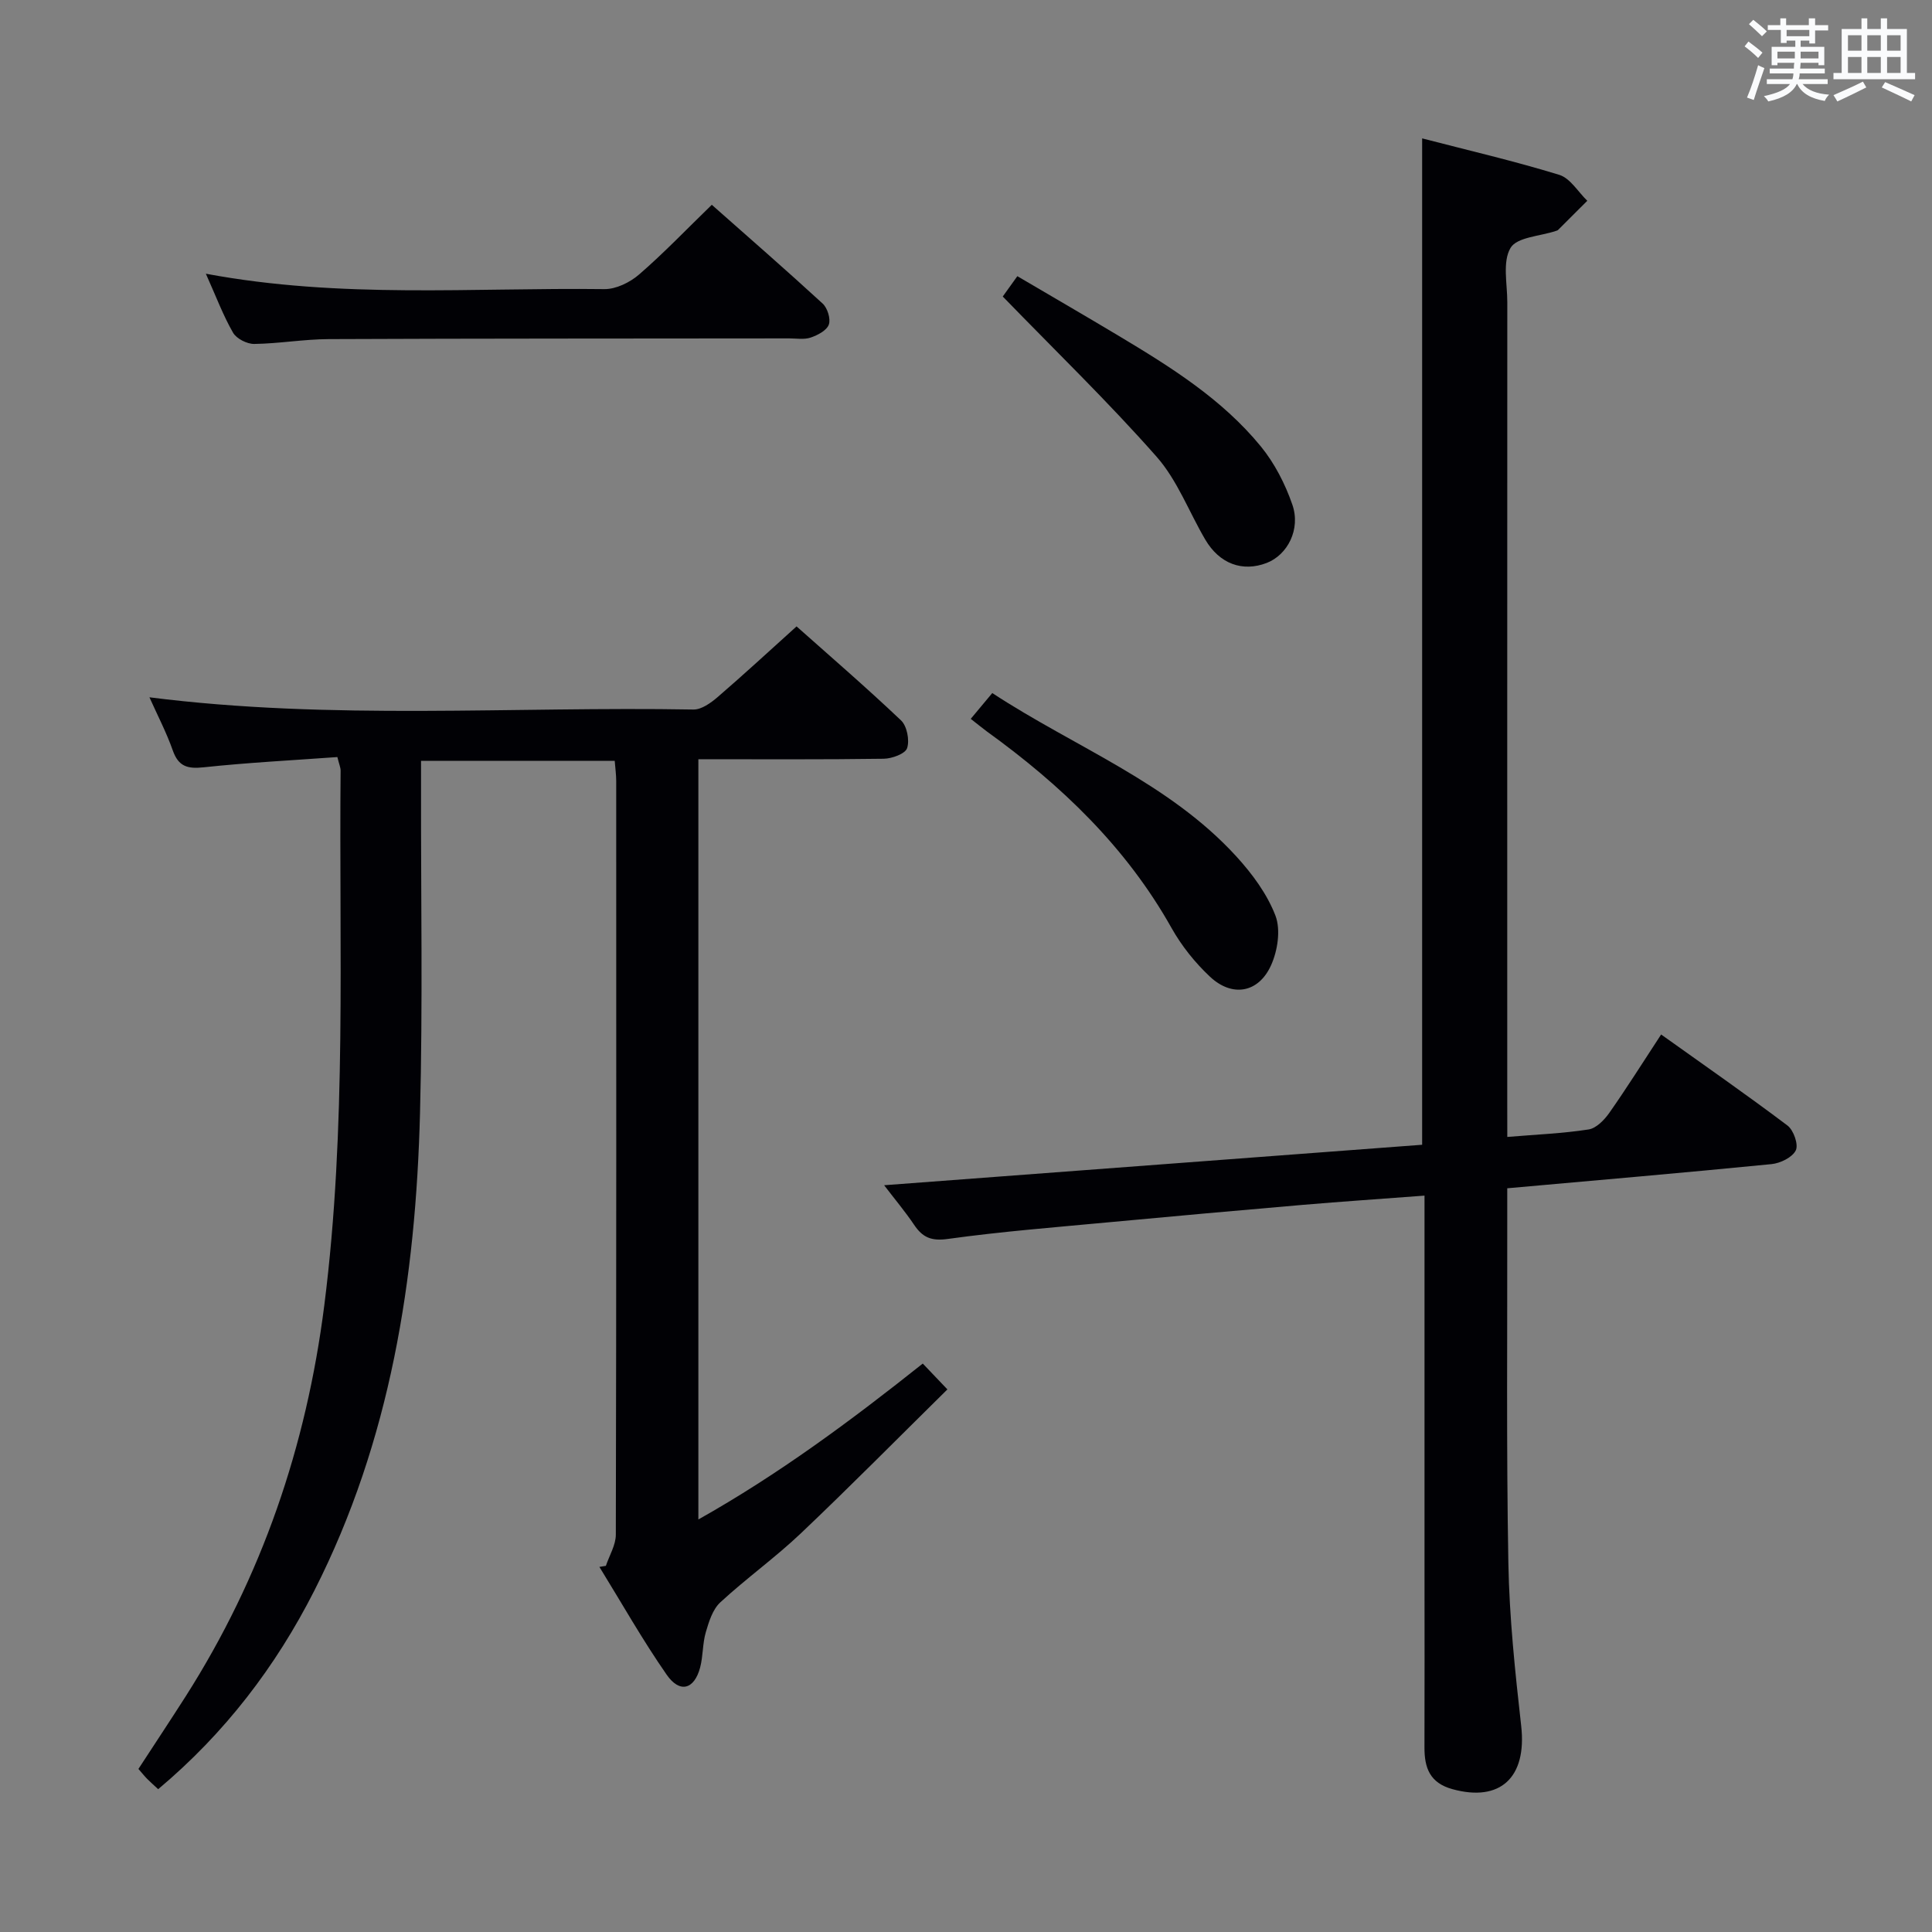 <svg enable-background="new 0 0 400 400" viewBox="0 0 400 400" xmlns="http://www.w3.org/2000/svg"><rect x="0" y="0" width="400" height="400" fill="#808080" stroke="none"/><g fill="#010105"><path d="m125.44 324.19c.72-2.15 2.06-4.31 2.06-6.46.12-52 .09-103.99.08-155.99 0-1.3-.18-2.61-.31-4.22-13.28 0-26.34 0-40.1 0v5.43c-.04 22.5.37 45.01-.21 67.49-.88 34.32-6.1 67.81-21.88 98.88-7.99 15.74-18.53 29.53-32.33 41.11-.88-.82-1.6-1.44-2.26-2.11-.58-.59-1.09-1.23-1.83-2.08 3.27-5.02 6.56-9.98 9.76-14.99 15.79-24.79 25.01-51.79 28.72-80.99 4.68-36.83 3.03-73.78 3.38-110.7.01-.63-.29-1.26-.67-2.82-9.22.67-18.47 1.14-27.66 2.12-3.35.36-5.24-.14-6.42-3.5-1.3-3.69-3.13-7.2-4.83-10.99 37.72 4.79 75.22 1.86 112.63 2.53 1.66.03 3.6-1.37 5-2.57 5.41-4.66 10.66-9.51 16.35-14.64 6.59 5.87 14.27 12.48 21.62 19.45 1.24 1.17 1.81 4.09 1.27 5.75-.38 1.17-3.14 2.18-4.85 2.2-12.65.18-25.3.1-38.37.1v157.4c16.63-9.35 31.57-20.44 46.46-32.28 1.58 1.65 2.91 3.05 5.1 5.35-10.24 10.09-20.13 20.11-30.34 29.8-5.3 5.03-11.31 9.33-16.68 14.29-1.58 1.46-2.36 3.99-3 6.18-.69 2.36-.55 4.95-1.18 7.33-1.22 4.54-4.21 5.38-6.93 1.46-5-7.19-9.32-14.85-13.92-22.31.45-.08.89-.15 1.34-.22z"/><path d="m312.07 235.39c6.01-.5 11.47-.72 16.84-1.55 1.59-.25 3.27-1.99 4.3-3.46 3.6-5.13 6.94-10.45 10.71-16.2 8.99 6.42 17.7 12.47 26.16 18.85 1.26.95 2.31 3.94 1.72 5.14-.72 1.46-3.2 2.67-5.04 2.85-18.02 1.78-36.05 3.33-54.7 5v5.59c.04 23.99-.2 47.99.23 71.98.2 11.27 1.4 22.56 2.66 33.78 1.19 10.62-4.32 15.8-14.26 13.05-4.66-1.29-5.78-4.4-5.77-8.61.04-12 .01-24 .01-35.99 0-24.16 0-48.32 0-72.49 0-1.79 0-3.57 0-5.79-8.82.67-17.05 1.22-25.28 1.92-13.41 1.15-26.81 2.36-40.21 3.61-11.08 1.04-22.19 1.91-33.2 3.44-3.44.48-5.23-.32-6.98-2.92-1.83-2.72-3.95-5.24-6.21-8.2 37.34-2.81 74.22-5.58 111.39-8.38 0-69.44 0-138.61 0-208.36 9.56 2.48 19.08 4.69 28.39 7.55 2.27.7 3.89 3.52 5.8 5.37-2.01 2.01-4.02 4.03-6.04 6.03-.11.11-.29.16-.45.21-3.26 1.1-8.08 1.27-9.4 3.52-1.7 2.87-.67 7.4-.67 11.22-.02 55.49-.01 110.98-.01 166.47.01 1.93.01 3.89.01 6.37z"/><path d="m42.62 56.67c27.98 5.23 55.29 2.84 82.49 3.19 2.42.03 5.32-1.39 7.22-3.04 5.13-4.44 9.83-9.37 15.04-14.42 7.66 6.78 15.4 13.51 22.95 20.45 1 .92 1.7 3.17 1.28 4.35-.44 1.22-2.31 2.2-3.76 2.69-1.35.46-2.96.17-4.46.17-31.78.04-63.56.01-95.34.15-5.13.02-10.26.93-15.4 1-1.49.02-3.67-1.08-4.39-2.33-2.05-3.56-3.5-7.46-5.63-12.21z"/><path d="m200.98 148.83c1.54-1.84 2.87-3.44 4.46-5.34 17.15 11.24 36.52 18.5 50.51 33.8 3.3 3.61 6.4 7.8 8.12 12.29 1.12 2.94.45 7.28-.93 10.31-2.6 5.7-8.03 6.62-12.61 2.34-3.1-2.9-5.89-6.39-7.97-10.09-9.4-16.76-22.86-29.6-38.24-40.7-1.03-.76-2.02-1.59-3.34-2.61z"/><path d="m207.61 61.39c.46-.65 1.52-2.12 3.02-4.21 7.06 4.15 14.05 8.2 20.98 12.35 10.73 6.43 21.38 13.07 29.41 22.87 2.86 3.49 5.07 7.8 6.55 12.09 1.77 5.12-1.02 10.4-5.31 12.06-5.01 1.93-9.77.19-12.72-4.83-3.37-5.73-5.77-12.27-10.07-17.15-9.98-11.32-20.85-21.83-31.86-33.18z"/></g><path d="m361.2 9.6.8-1c.9.7 1.9 1.4 2.9 2.3l-.9 1.1c-1-1-2-1.8-2.8-2.4zm.5 10.6c.9-2.1 1.6-4.3 2.3-6.7.4.2.8.4 1.3.6-.7 2.1-1.5 4.3-2.2 6.6zm.4-15.2.9-.9c1 .8 2 1.6 2.8 2.4l-1 1c-.9-.9-1.8-1.7-2.7-2.5zm12.5-1.2h1.2v1.4h2.7v1.1h-2.7v2.7h-1.2v-.6h-1.8v1.3h4.9v3.8h-1.2v-.5h-3.7c0 .4-.1.9-.1 1.2h5.1v1h-5.2c0 .5-.1.9-.2 1.2h6v1h-5.2c1.1 1.3 2.9 2 5.5 2.2-.4.4-.7.8-.9 1.3-2.9-.5-4.8-1.6-5.7-3.5h-.1c-.8 1.7-2.7 2.9-5.9 3.6-.2-.4-.6-.8-.9-1.1 2.8-.6 4.6-1.4 5.4-2.5h-4.8v-1h5.3c.1-.3.2-.7.2-1.2h-4.9v-1h5c0-.4 0-.8.1-1.2h-3.5v.5h-1.2v-3.8h4.9v-1.3h-1.8v.5h-1.2v-2.7h-2.7v-1h2.6v-1.4h1.2v1.4h4.7v-1.4zm-6.6 8.3h3.6c0-.4 0-.9 0-1.4h-3.6zm1.9-4.6h4.7v-1.3h-4.7zm6.6 3.2h-3.7v1.4h3.7z" fill="#fafbfc"/><path d="m385.3 3.8h1.3v2.2h2.8v-2.2h1.3v2.2h4.1v9.1h1.7v1.3h-16.9v-1.3h1.7v-9.1h4.1v-2.2zm.4 13.1.7 1.2c-1.8.9-3.8 1.9-6 2.9-.2-.4-.5-.8-.8-1.3 2.3-1 4.3-1.9 6.1-2.8zm-3.1-6.4h2.8v-3.2h-2.8zm0 4.6h2.8v-3.3h-2.8zm4-4.6h2.8v-3.2h-2.8zm0 4.6h2.8v-3.3h-2.8zm3.7 1.9c2.1.9 4.1 1.8 6.1 2.7l-.7 1.3c-2.2-1.1-4.2-2-6.1-2.9zm3.2-9.7h-2.8v3.2h2.8zm-2.8 7.8h2.8v-3.3h-2.8z" fill="#fafbfc"/></svg>